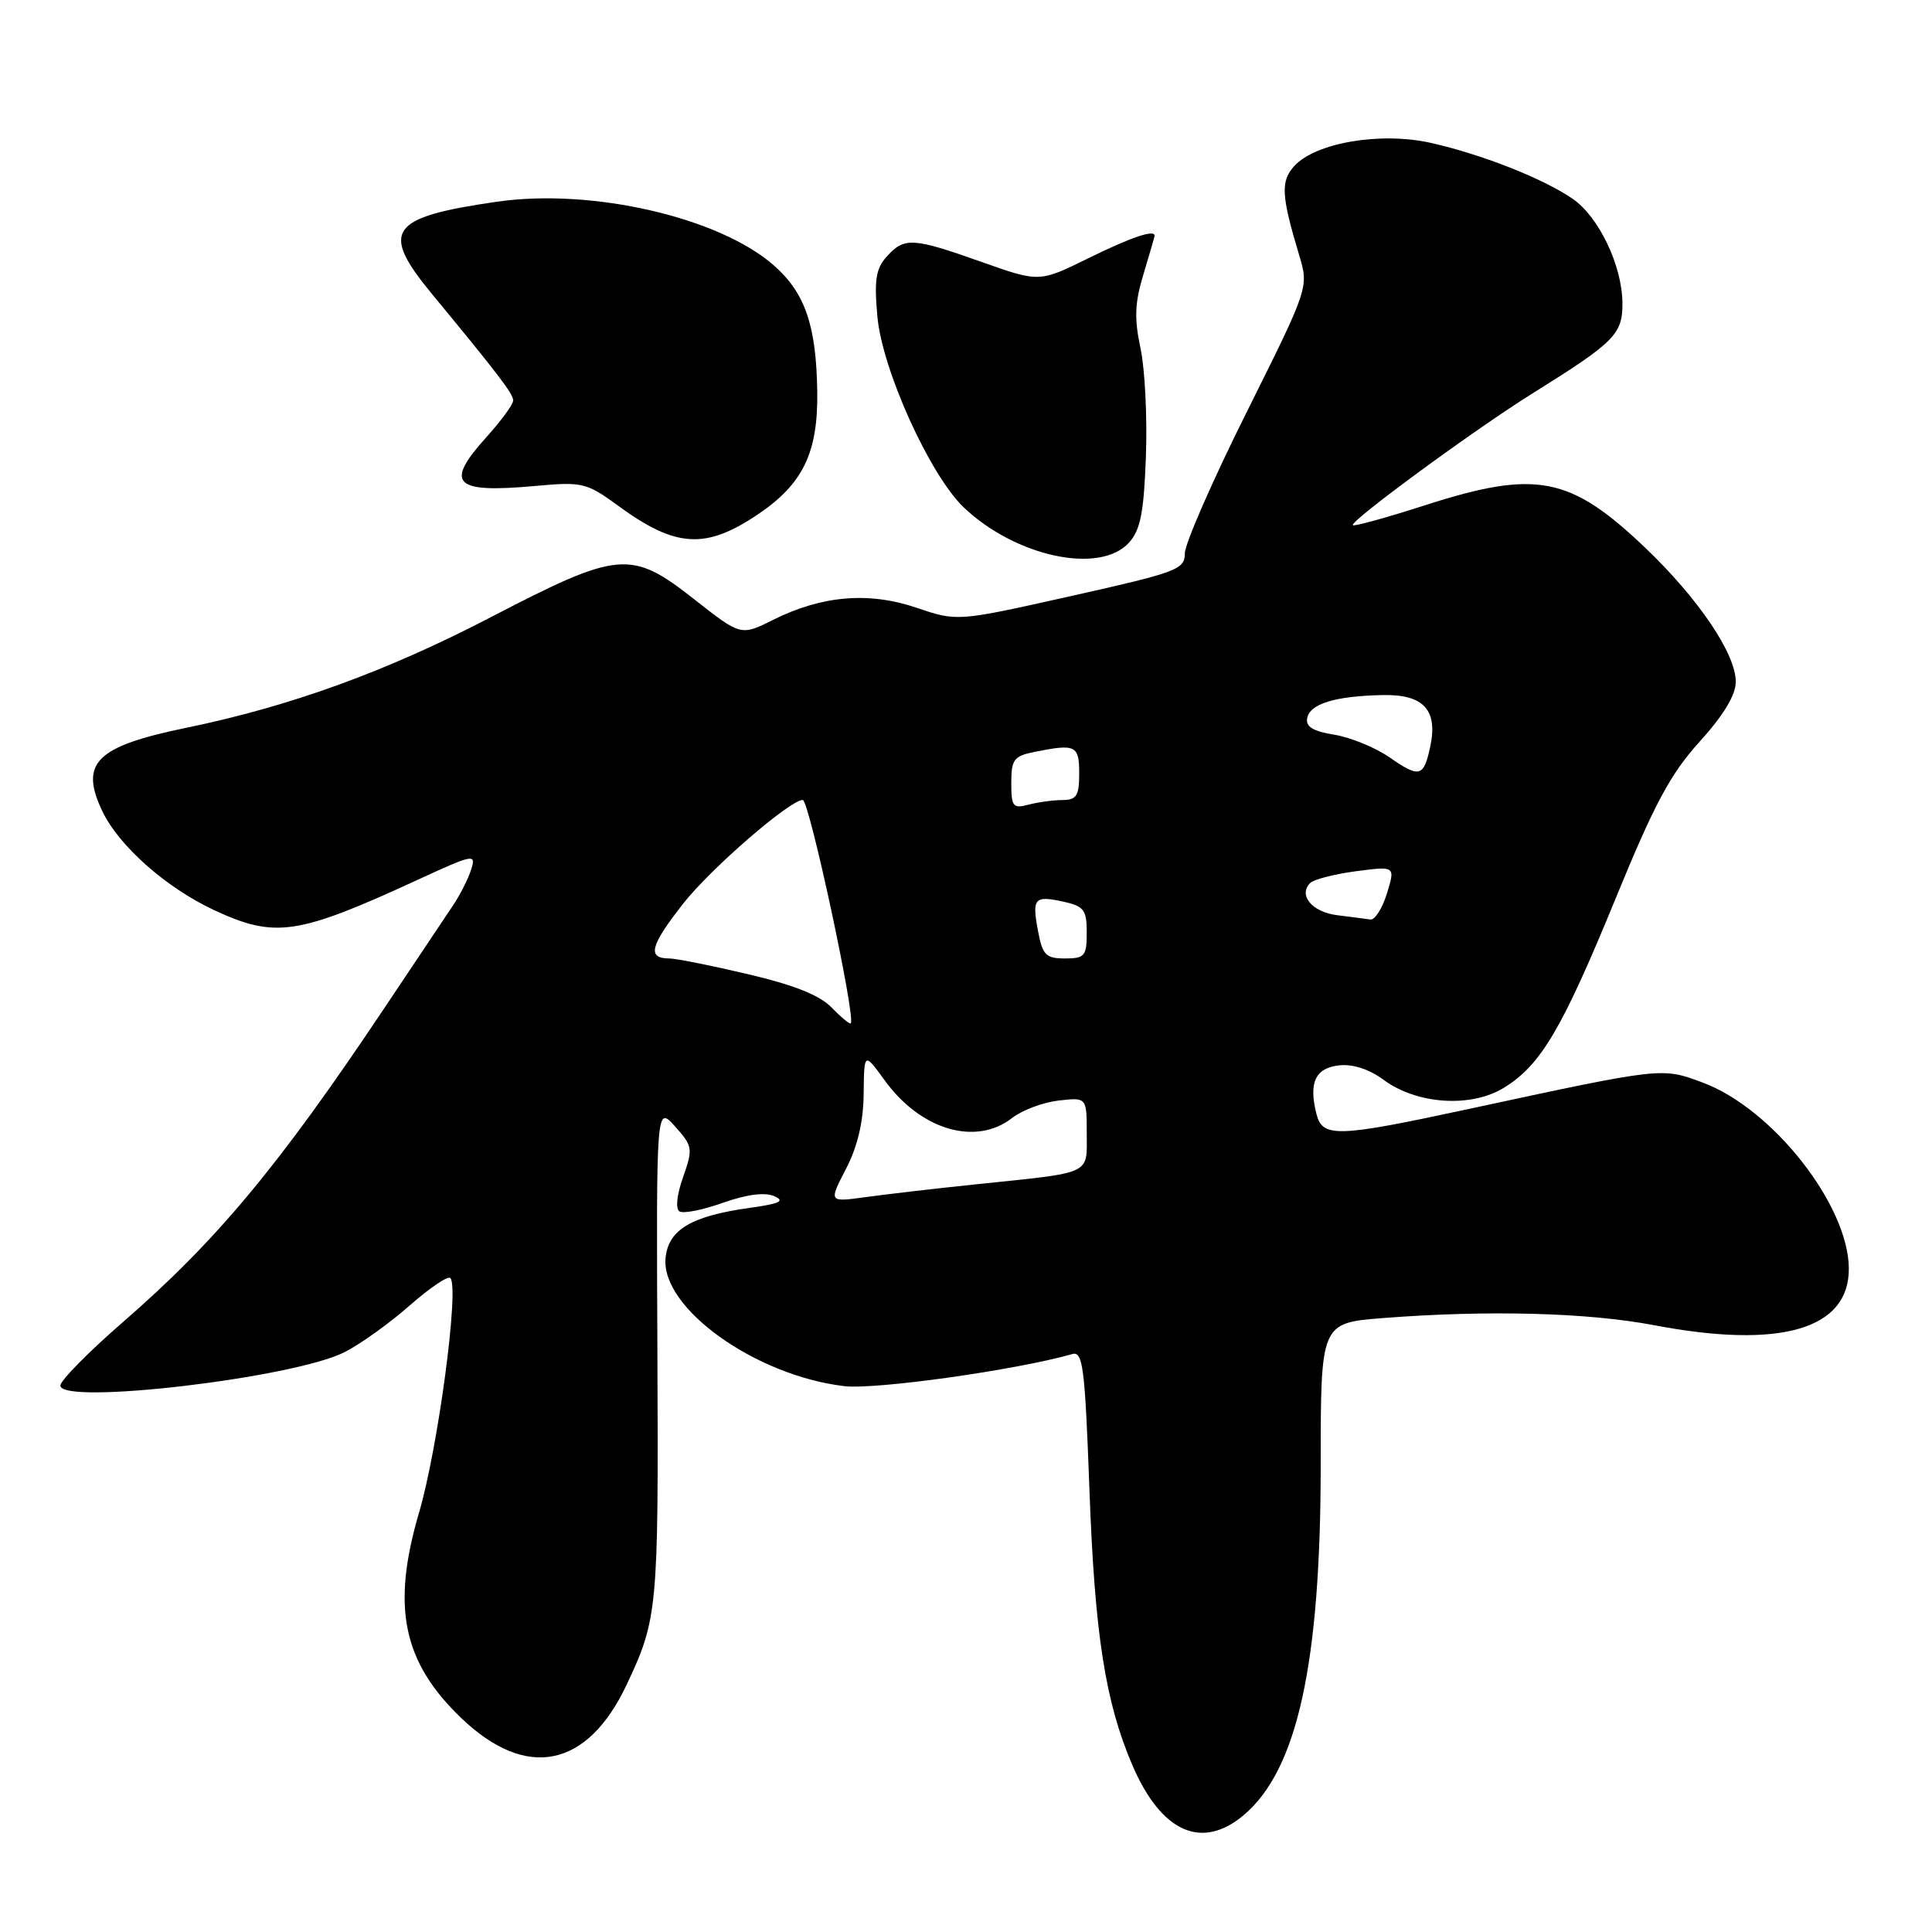 <?xml version="1.0" encoding="UTF-8" standalone="no"?>
<!DOCTYPE svg PUBLIC "-//W3C//DTD SVG 1.1//EN" "http://www.w3.org/Graphics/SVG/1.1/DTD/svg11.dtd" >
<svg xmlns="http://www.w3.org/2000/svg" xmlns:xlink="http://www.w3.org/1999/xlink" version="1.1" viewBox="0 0 256 256">
 <g >
 <path fill="currentColor"
d=" M 164.79 240.52 C 171.90 234.54 175.00 220.45 175.00 194.06 C 175.00 175.30 175.00 175.30 183.25 174.65 C 197.12 173.57 210.36 173.92 219.14 175.59 C 235.94 178.79 245.03 176.15 244.98 168.08 C 244.93 159.68 234.89 146.91 225.63 143.45 C 220.17 141.42 220.45 141.38 194.50 146.97 C 177.09 150.72 175.23 150.77 174.43 147.58 C 173.39 143.45 174.29 141.53 177.40 141.17 C 179.24 140.96 181.40 141.66 183.33 143.08 C 187.75 146.35 194.94 146.82 199.30 144.12 C 204.19 141.10 206.98 136.37 214.13 118.93 C 219.22 106.50 221.36 102.52 225.22 98.26 C 228.40 94.75 230.00 92.09 230.00 90.33 C 230.00 86.63 225.05 79.31 218.02 72.60 C 208.04 63.08 203.55 62.21 188.79 66.96 C 183.73 68.59 179.44 69.77 179.26 69.59 C 178.77 69.11 195.39 56.92 203.00 52.17 C 213.98 45.32 215.00 44.30 214.98 40.17 C 214.95 35.20 211.86 28.73 208.37 26.33 C 204.46 23.65 196.32 20.44 189.58 18.93 C 182.93 17.44 174.30 18.91 171.49 22.01 C 169.67 24.03 169.77 25.88 172.14 33.79 C 173.43 38.08 173.43 38.08 165.22 54.55 C 160.70 63.60 157.00 72.05 157.00 73.31 C 157.00 75.46 156.00 75.83 141.92 78.98 C 126.84 82.36 126.84 82.36 121.48 80.54 C 115.13 78.38 108.92 78.90 102.45 82.13 C 98.17 84.27 98.17 84.27 91.98 79.40 C 83.60 72.82 82.03 72.96 65.00 81.80 C 51.17 88.99 38.48 93.59 24.71 96.43 C 12.72 98.90 10.52 101.07 13.54 107.45 C 15.74 112.08 22.00 117.62 28.36 120.59 C 36.46 124.36 39.41 123.92 55.32 116.59 C 62.79 113.15 63.11 113.09 62.43 115.22 C 62.04 116.45 60.96 118.60 60.02 119.98 C 59.09 121.37 55.02 127.45 50.98 133.50 C 36.93 154.53 28.72 164.39 16.26 175.21 C 11.72 179.15 8.00 182.93 8.00 183.59 C 8.00 186.23 38.97 182.59 45.67 179.16 C 47.78 178.09 51.66 175.30 54.29 172.98 C 56.93 170.66 59.35 169.02 59.67 169.34 C 60.89 170.56 58.05 191.85 55.52 200.45 C 51.85 212.94 53.36 220.24 61.16 227.69 C 69.76 235.91 77.82 234.27 83.02 223.26 C 87.14 214.54 87.26 213.27 87.11 179.50 C 86.96 146.50 86.96 146.50 89.44 149.25 C 91.79 151.88 91.84 152.19 90.51 155.98 C 89.68 158.31 89.49 160.18 90.04 160.52 C 90.55 160.84 93.14 160.32 95.81 159.37 C 98.91 158.27 101.35 157.95 102.58 158.49 C 104.07 159.14 103.35 159.49 99.40 160.04 C 91.61 161.12 88.56 162.93 88.19 166.69 C 87.55 173.30 100.06 182.27 111.87 183.67 C 116.02 184.16 134.61 181.55 142.09 179.42 C 143.49 179.02 143.76 181.20 144.35 197.23 C 145.05 216.55 146.45 225.52 150.06 233.93 C 153.88 242.79 159.24 245.19 164.79 240.52 Z  M 149.60 71.90 C 151.12 70.22 151.57 67.91 151.84 60.45 C 152.03 55.31 151.71 48.87 151.12 46.13 C 150.28 42.21 150.36 40.12 151.52 36.32 C 152.32 33.67 152.98 31.39 152.99 31.25 C 153.03 30.36 149.88 31.43 144.23 34.21 C 137.71 37.42 137.71 37.42 130.07 34.71 C 120.93 31.47 119.84 31.41 117.51 33.98 C 116.05 35.60 115.82 37.08 116.26 41.96 C 116.90 49.01 123.22 62.96 127.70 67.23 C 134.58 73.78 145.74 76.16 149.60 71.90 Z  M 100.45 68.14 C 106.41 64.12 108.41 59.96 108.29 51.87 C 108.16 43.10 106.67 38.79 102.52 35.15 C 95.27 28.79 78.41 24.91 65.84 26.73 C 51.55 28.79 50.31 30.56 57.25 38.97 C 66.07 49.65 68.00 52.18 68.00 53.07 C 68.00 53.58 66.42 55.74 64.50 57.87 C 58.86 64.11 60.09 65.37 70.83 64.40 C 77.20 63.82 77.70 63.94 81.93 67.03 C 89.54 72.60 93.51 72.83 100.45 68.14 Z  M 112.09 154.90 C 113.63 151.94 114.40 148.68 114.44 144.95 C 114.50 139.40 114.50 139.40 117.23 143.16 C 122.00 149.74 129.31 151.89 134.12 148.13 C 135.43 147.11 138.19 146.07 140.25 145.83 C 144.00 145.40 144.00 145.40 144.00 150.18 C 144.00 155.72 144.88 155.31 129.50 156.91 C 124.00 157.48 117.32 158.26 114.65 158.63 C 109.81 159.30 109.81 159.30 112.09 154.90 Z  M 110.20 133.51 C 108.64 131.88 105.20 130.51 99.09 129.08 C 94.23 127.93 89.55 127.00 88.69 127.00 C 85.71 127.00 86.13 125.34 90.53 119.73 C 94.18 115.08 104.66 106.00 106.37 106.00 C 107.22 106.00 113.43 134.90 112.73 135.60 C 112.59 135.74 111.45 134.80 110.20 133.51 Z  M 137.55 123.40 C 136.72 119.00 137.04 118.63 140.93 119.48 C 143.63 120.08 144.00 120.57 144.00 123.58 C 144.00 126.68 143.73 127.00 141.11 127.00 C 138.59 127.00 138.14 126.55 137.55 123.40 Z  M 177.19 121.27 C 173.86 120.86 171.98 118.61 173.62 116.99 C 174.10 116.52 176.84 115.82 179.69 115.44 C 184.89 114.76 184.89 114.76 183.78 118.38 C 183.16 120.37 182.18 121.93 181.58 121.84 C 180.99 121.75 179.01 121.50 177.19 121.27 Z  M 134.00 103.74 C 134.00 100.63 134.34 100.18 137.12 99.62 C 142.55 98.54 143.00 98.76 143.00 102.50 C 143.00 105.46 142.65 106.00 140.75 106.01 C 139.51 106.02 137.49 106.30 136.25 106.63 C 134.23 107.17 134.00 106.87 134.00 103.74 Z  M 184.08 100.33 C 182.20 99.03 178.91 97.69 176.78 97.35 C 173.99 96.90 172.99 96.29 173.21 95.16 C 173.57 93.25 176.91 92.23 183.21 92.10 C 188.67 91.98 190.58 94.10 189.49 99.05 C 188.63 102.97 188.08 103.10 184.08 100.33 Z "/>
</g>
</svg>